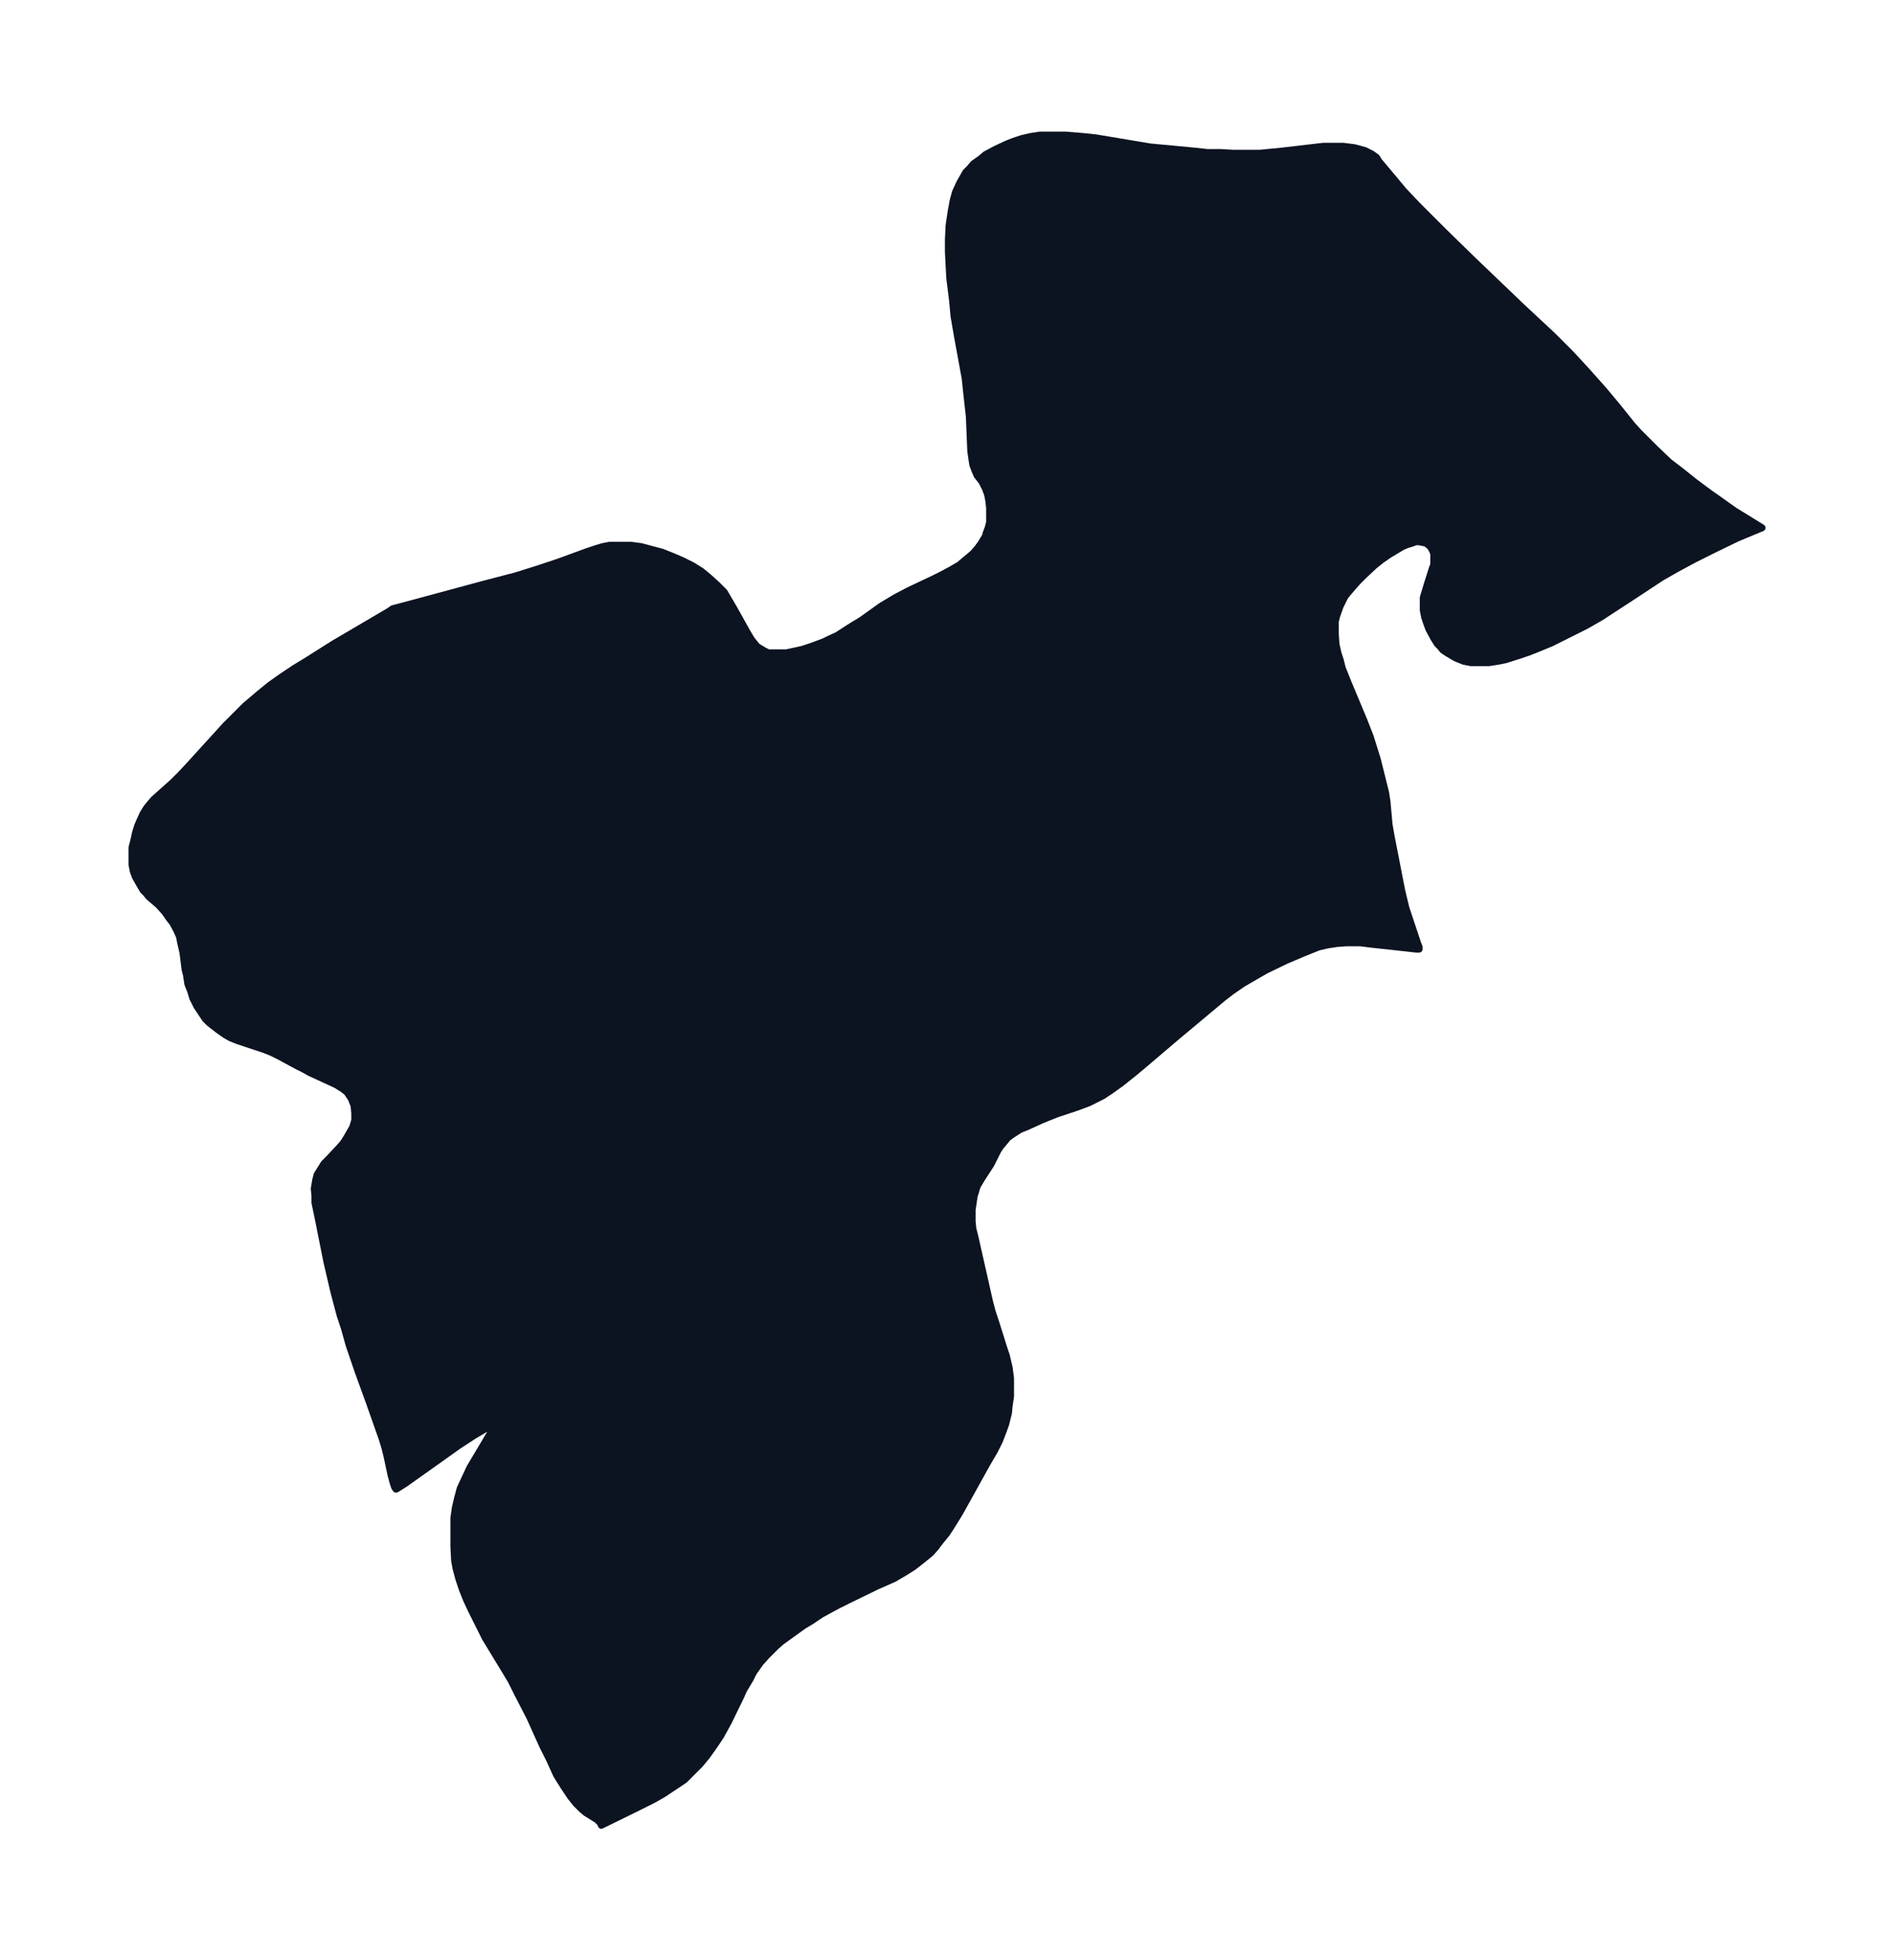 <svg xmlns="http://www.w3.org/2000/svg" xmlns:xlink="http://www.w3.org/1999/xlink" width="361.5" height="374" viewBox="0 0 271.2 280.5"><defs><style>*{stroke-linejoin:round;stroke-linecap:butt}</style></defs><g id="figure_1"><path id="patch_1" fill="none" d="M0 280.5h271.2V0H0z"/><g id="axes_1"><g id="PatchCollection_1"><defs><path id="m01d5464d22" stroke="#0c1321" d="m197.4-257.5 2.1 2.5 1.5 1.8 2 2.1 1.7 1.7 2 2 4.2 4.1 7 6.7 4.4 4.1 2.7 2.7 2.3 2.5 2.4 2.7 2 2.4 2 2.5 1 1.1 1.3 1.3 1 1 2 1.9 1.7 1.3 2 1.6 2.3 1.7 1 .7 2.4 1.7 3.9 2.4-3.6 1.5-3.5 1.7-2.6 1.3-2.6 1.4-2.1 1.2-4.1 2.7-4.6 3-2.1 1.2-2 1-3 1.5-2.2.9-1 .4-1.8.6-1.6.5-1 .2-1.3.2h-2.6l-1-.2-1-.4-.4-.2-.5-.3-.5-.3-.6-.4-.4-.5-.4-.4-.5-.8-.7-1.3-.3-.8-.3-.9-.2-1v-1.8l.3-1 .3-1 .7-2.2.2-.5v-1.6l-.2-.5-.3-.5-.6-.5-1-.2h-.5l-.5.2-.7.2-.7.3-1 .6-1 .6-1 .7-1 .8-1.5 1.4-.9.9-.8.9-1 1.2-.7 1.4-.5 1.4-.2.8v1.8l.1 1.5.3 1.3.3.9.3 1.2.8 2 2.3 5.5.9 2.3.5 1.6.5 1.6.8 3.2.4 1.6.2 1.3.3 3.3.3 1.7 1.5 7.7.6 2.5.5 1.5 1.2 3.6.2.5v.3h-.4l-3.6-.4-2.8-.3-1.6-.2h-2.1l-1.3.1-1.3.2-1.3.3-1 .4-1 .4-2.6 1.1-2.9 1.4-1.4.8-1.9 1.1-1.6 1.1-1.3 1-6.7 5.6-2 1.7-2.7 2.3-1.2 1-2 1.6-1.4 1-1.2.8-1 .5-1 .5-1.6.6-3 1-2 .8-2.2 1-1 .4-1.1.7-.7.5-.4.5-.6.7-.4.6-1 2-1.3 2-.6 1-.2.5-.1.4-.2.6-.3 2v1.7l.1 1 .3 1.2 2.1 9.3.4 1.5.5 1.5 1.1 3.5.4 1.2.4 1.7.2 1.5v2.6l-.2 1.4-.1 1-.2.8-.2.8-.4 1.1-.5 1.3-.7 1.4-1 1.7-4 7.2-1.3 2.1-.6.9-.9 1.1-.6.8-.7.8-.6.5-1 .8-.9.7-1.1.7-1.7 1-2.5 1.1-4.1 2-1.4.7-1.3.7-1.1.6-1.5 1-1 .6-1.4 1-1.8 1.3-.8.7-.8.8-.5.5-.9 1-1 1.4-.5 1-.9 1.5-.4.9-1.8 3.7-1.1 2-1 1.5-1 1.4-1 1.2-1 1-1.2 1.2-1.5 1-1.5 1-1.4.8-2.6 1.3-4.9 2.4-.1-.3-.5-.5-1.6-1-.6-.5-.8-.8-.8-1-1-1.5-1-1.6-1-2.2-1-2-1.8-4-1.7-3.3-1-2-.9-1.5-2.8-4.6-1-2-1-2-.7-1.5-.6-1.5-.5-1.5-.4-1.5-.2-1.1-.1-2v-4.1l.2-1.4.3-1.3.4-1.5.7-1.5.7-1.5 2.8-4.7.4-.7v-.4H70l-.4.2-1.7 1-2.3 1.5-1.4 1-6.2 4.4-1.1.7-.2.1-.2-.3-.2-.6-.3-1.1-.6-2.8-.3-1.2-.4-1.3-.6-1.7-1.2-3.4-1.6-4.4L50-88l-.7-2.5-.6-1.8-.9-3.4-1-4.3-1.2-6-.5-2.4v-1l-.1-1 .2-1.2.2-.8.5-.8.5-.8.7-.7 1.5-1.6.6-.7.5-.8.4-.7.4-.7.3-1v-1l-.1-1.1-.4-1-.6-.9-.5-.4-.3-.2-.8-.5-3.7-1.7-.9-.5-1-.5-2.4-1.3-1.2-.6-1-.4-3.9-1.3-1-.4-.7-.4-1-.7-1.3-1-.6-.6-.6-.9-.6-.9-.6-1.2-.3-1-.4-1-.2-1.3-.2-.8-.3-2.4-.3-1.3-.2-1-.4-.9-.6-1.1-.4-.5-.7-1-.9-1-1.4-1.2-.4-.5-.4-.4-.3-.5-.4-.7-.4-.7-.3-.8-.2-1v-2.4l.3-1.2.2-.9.3-1 .3-.7.5-1.1.5-.8.4-.5.6-.7 2.8-2.5 1.2-1.2 1.2-1.3 5.1-5.6 1.4-1.4 1.4-1.4 2-1.7 1.6-1.3 1.7-1.2 1.8-1.2L44-186l3.8-2.4 8-4.7.4-.3 3-.8 10-2.7 4.6-1.2 3.2-1 3-1 4.1-1.5 1.2-.4 1-.3 1-.2h3l1.5.2 1.5.4 1.5.4 1.5.6 1.4.6 1.4.7 1.3.8 1.2 1 1.1 1 1 1 .7 1.2.7 1.2 1.9 3.4.6 1 .8 1 1 .6.6.3h2.6l1.4-.3.9-.2 1.5-.5 1.6-.6.6-.3 1.3-.6 1.7-1.1 1.8-1.1 2.8-2 2-1.2 1.9-1 3.6-1.7 1.2-.6 1.3-.7 1.2-.7.7-.6.6-.5.6-.5.7-.8.5-.7.3-.5.3-.5.1-.4.3-.8.2-.8v-2l-.1-1-.2-1-.3-.8-.2-.4-.3-.6-.7-.9-.3-.7-.3-.8-.1-.6-.2-1.4-.2-4.9-.4-3.6-.2-1.9-1.1-6-.5-2.9-.2-2.2-.4-3.2-.1-1.8-.1-2v-1.8l.1-2 .3-2 .3-1.6.3-1.1.5-1.1.2-.4.4-.7.4-.7.5-.5.6-.7 1-.7.7-.6 1.5-.8 1.5-.7 1-.4 1.2-.4 1.3-.3 1.3-.2h3.6l2.5.2 1.9.2 1.8.3 6 1 3.2.3 3.2.3 1.8.2h1.9l1.8.1h3.8l3.1-.3 6-.7h2.8l1.6.2 1.5.4 1 .5.7.5.3.5"/></defs><g clip-path="url(#p7158c20acf)"><use xlink:href="#m01d5464d22" y="280.5" fill="#0c1321" stroke="#0c1321"/></g></g></g></g><defs><clipPath id="p7158c20acf"><path d="M7.2 7.2H264v266.1H7.2z"/></clipPath></defs></svg>